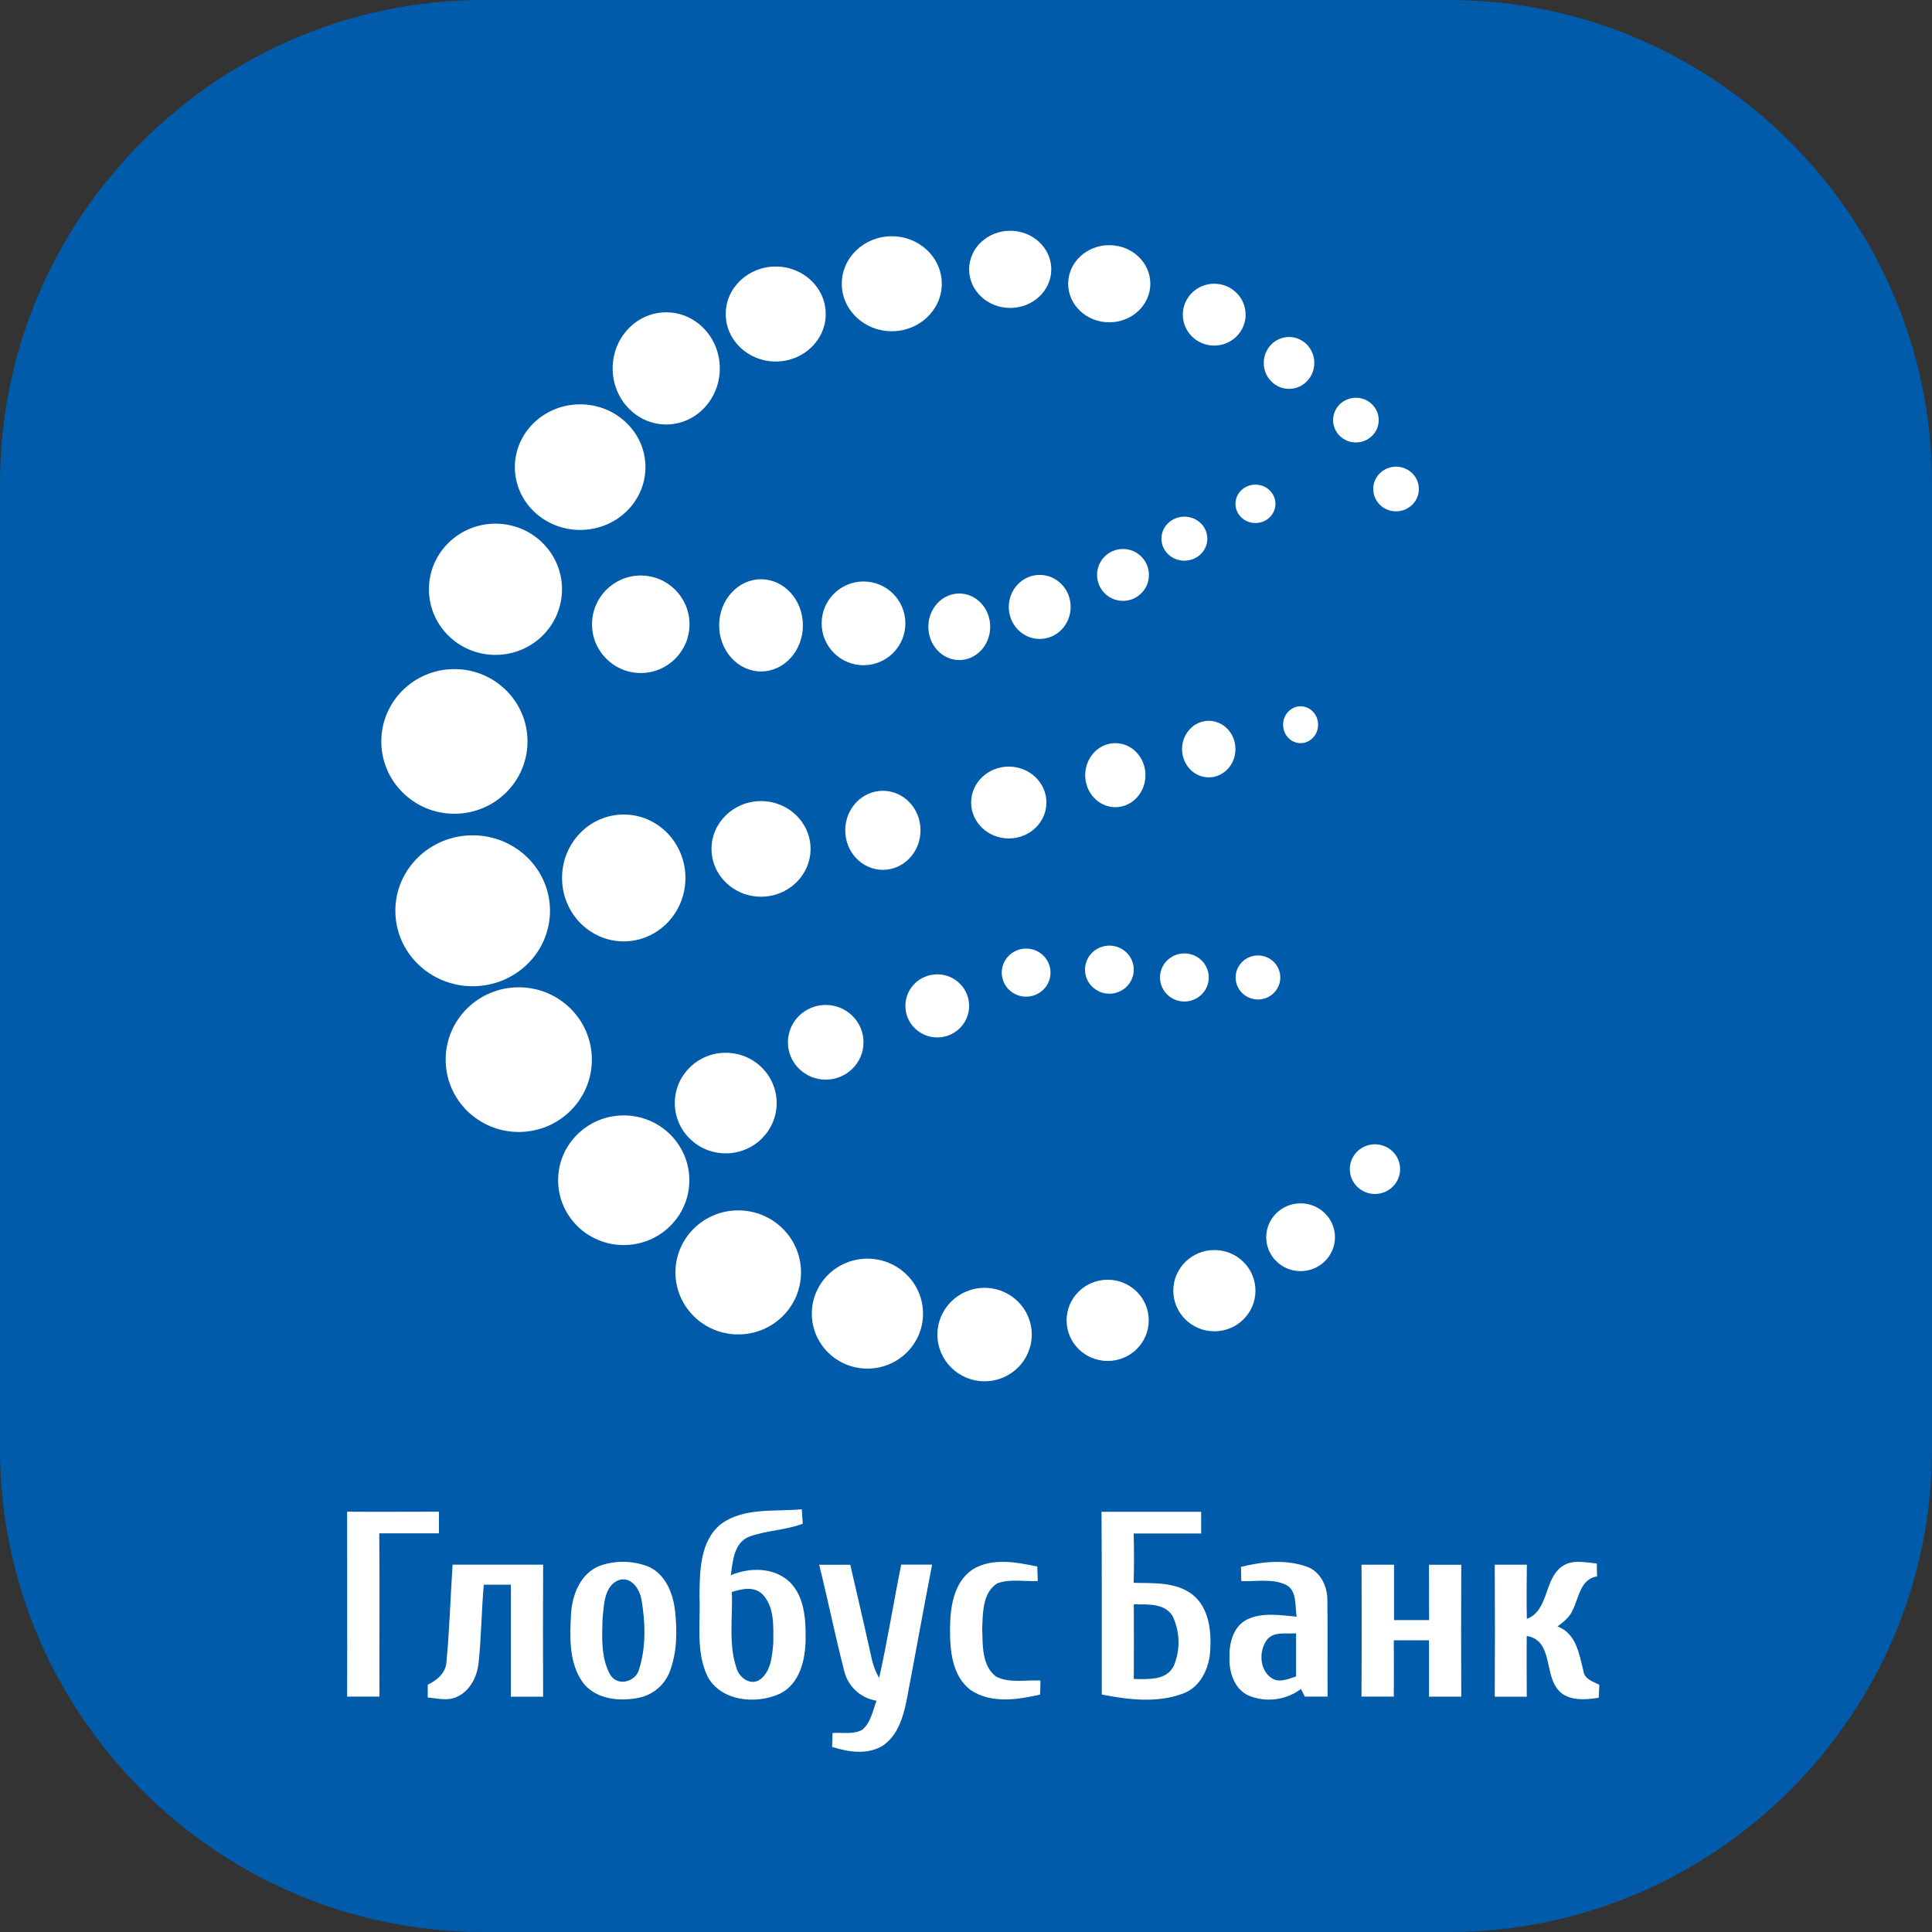 <?xml version="1.0" encoding="utf-8"?>
<!DOCTYPE svg PUBLIC "-//W3C//DTD SVG 1.1//EN" "http://www.w3.org/Graphics/SVG/1.1/DTD/svg11.dtd">
<svg version="1.1" xmlns="http://www.w3.org/2000/svg" xmlns:xlink="http://www.w3.org/1999/xlink" x="0px" y="0px" width="216px"	 height="216px" viewBox="0 0 216 216" enable-background="new 0 0 216 216" xml:space="preserve">
<rect x="0" y="0" width="216" height="216" fill="#333333" stroke="none"/>
<g id="Layer_2">
	<path fill-rule="evenodd" clip-rule="evenodd" fill="#005BAA" d="M54,0h108.003C191.702,0,216,24.3,216,54v108.003
		C216,191.702,191.702,216,162.003,216H54c-29.7,0-54-24.298-54-53.997V54C0,24.3,24.3,0,54,0z"/>
</g>
<g id="Layer_1">
	<g>
		<path fill="#FFFFFF" d="M50.803,74.806c4.514,0,8.173,3.621,8.173,8.086c0,4.467-3.659,8.087-8.173,8.087
			c-4.513,0-8.173-3.62-8.173-8.087C42.63,78.426,46.29,74.806,50.803,74.806"/>
		<path fill="#FFFFFF" d="M82.535,135.322c3.877,0,7.02,3.104,7.02,6.934c0,3.828-3.142,6.934-7.02,6.934
			c-3.877,0-7.02-3.105-7.02-6.934C75.516,138.427,78.658,135.322,82.535,135.322"/>
		<path fill="#FFFFFF" d="M96.98,140.72c3.434,0,6.217,2.752,6.217,6.147c0,3.395-2.783,6.146-6.217,6.146
			c-3.434,0-6.217-2.752-6.217-6.146C90.763,143.472,93.546,140.72,96.98,140.72"/>
		<path fill="#FFFFFF" d="M110.078,143.983c2.914,0,5.274,2.339,5.274,5.223s-2.36,5.223-5.274,5.223
			c-2.914,0-5.275-2.339-5.275-5.223S107.165,143.983,110.078,143.983"/>
		<path fill="#FFFFFF" d="M123.84,143.075c2.536,0,4.593,2.033,4.593,4.542s-2.057,4.541-4.593,4.541s-4.593-2.032-4.593-4.541
			S121.304,143.075,123.84,143.075"/>
		<path fill="#FFFFFF" d="M135.768,139.755c2.537,0,4.593,2.035,4.593,4.542c0,2.509-2.056,4.543-4.593,4.543
			c-2.535,0-4.591-2.034-4.591-4.543C131.177,141.79,133.232,139.755,135.768,139.755"/>
		<path fill="#FFFFFF" d="M145.408,134.535c2.121,0,3.842,1.697,3.842,3.79s-1.721,3.789-3.842,3.789
			c-2.123,0-3.843-1.696-3.843-3.789S143.285,134.535,145.408,134.535"/>
		<path fill="#FFFFFF" d="M153.722,127.933c1.553,0,2.812,1.243,2.812,2.777c0,1.535-1.259,2.778-2.812,2.778
			s-2.812-1.243-2.812-2.778C150.91,129.176,152.169,127.933,153.722,127.933"/>
		<path fill="#FFFFFF" d="M57.998,110.382c4.514,0,8.173,3.621,8.173,8.087s-3.659,8.087-8.173,8.087
			c-4.513,0-8.172-3.621-8.172-8.087S53.484,110.382,57.998,110.382"/>
		<path fill="#FFFFFF" d="M69.734,124.705c4.052,0,7.336,3.244,7.336,7.246c0,4.004-3.285,7.248-7.336,7.248
			s-7.336-3.244-7.336-7.248C62.398,127.949,65.683,124.705,69.734,124.705"/>
		<path fill="#FFFFFF" d="M81.138,117.701c3.146,0,5.694,2.518,5.694,5.623s-2.549,5.622-5.694,5.622
			c-3.145,0-5.694-2.517-5.694-5.622S77.993,117.701,81.138,117.701"/>
		<path fill="#FFFFFF" d="M92.316,112.354c2.333,0,4.225,1.869,4.225,4.175s-1.892,4.176-4.225,4.176
			c-2.334,0-4.226-1.87-4.226-4.176S89.982,112.354,92.316,112.354"/>
		<path fill="#FFFFFF" d="M104.787,108.932c1.967,0,3.563,1.58,3.563,3.528s-1.596,3.528-3.563,3.528
			c-1.968,0-3.564-1.58-3.564-3.528S102.818,108.932,104.787,108.932"/>
		<path fill="#FFFFFF" d="M114.724,106.051c1.505,0,2.725,1.205,2.725,2.688c0,1.486-1.22,2.689-2.725,2.689
			c-1.506,0-2.726-1.203-2.726-2.689C111.998,107.256,113.218,106.051,114.724,106.051"/>
		<path fill="#FFFFFF" d="M124.031,105.721c1.505,0,2.725,1.204,2.725,2.688c0,1.485-1.22,2.688-2.725,2.688
			c-1.504,0-2.725-1.203-2.725-2.688C121.307,106.924,122.527,105.721,124.031,105.721"/>
		<path fill="#FFFFFF" d="M132.415,106.593c1.505,0,2.726,1.203,2.726,2.689c0,1.485-1.221,2.688-2.726,2.688
			c-1.506,0-2.726-1.203-2.726-2.688C129.689,107.796,130.909,106.593,132.415,106.593"/>
		<path fill="#FFFFFF" d="M140.641,106.82c1.379,0,2.498,1.103,2.498,2.462c0,1.358-1.119,2.461-2.498,2.461
			s-2.498-1.103-2.498-2.461C138.143,107.923,139.262,106.82,140.641,106.82"/>
		<path fill="#FFFFFF" d="M55.396,58.546c4.108,0,7.438,3.284,7.438,7.336c0,4.052-3.33,7.336-7.438,7.336
			c-4.109,0-7.44-3.284-7.44-7.336C47.956,61.831,51.287,58.546,55.396,58.546"/>
		<path fill="#FFFFFF" d="M71.638,64.344c3.01,0,5.45,2.44,5.45,5.45c0,3.01-2.44,5.45-5.45,5.45c-3.01,0-5.45-2.44-5.45-5.45
			C66.188,66.784,68.627,64.344,71.638,64.344"/>
		<path fill="#FFFFFF" d="M85.085,64.764c2.585,0,4.68,2.307,4.68,5.152c0,2.846-2.095,5.153-4.68,5.153s-4.681-2.307-4.681-5.153
			C80.404,67.07,82.5,64.764,85.085,64.764"/>
		<path fill="#FFFFFF" d="M96.542,65.011c2.585,0,4.681,2.095,4.681,4.68c0,2.585-2.095,4.682-4.681,4.682s-4.681-2.096-4.681-4.682
			C91.861,67.106,93.956,65.011,96.542,65.011"/>
		<path fill="#FFFFFF" d="M107.248,66.355c1.91,0,3.458,1.665,3.458,3.719c0,2.055-1.548,3.72-3.458,3.72s-3.458-1.665-3.458-3.72
			C103.789,68.02,105.338,66.355,107.248,66.355"/>
		<path fill="#FFFFFF" d="M116.242,64.275c1.91,0,3.459,1.602,3.459,3.581c0,1.978-1.549,3.58-3.459,3.58s-3.458-1.603-3.458-3.58
			C112.784,65.877,114.332,64.275,116.242,64.275"/>
		<path fill="#FFFFFF" d="M125.552,61.377c1.601,0,2.899,1.298,2.899,2.9c0,1.601-1.299,2.9-2.899,2.9c-1.603,0-2.9-1.299-2.9-2.9
			C122.651,62.675,123.949,61.377,125.552,61.377"/>
		<path fill="#FFFFFF" d="M132.415,57.763c1.418,0,2.567,1.102,2.567,2.461s-1.149,2.461-2.567,2.461s-2.566-1.102-2.566-2.461
			S130.997,57.763,132.415,57.763"/>
		<path fill="#FFFFFF" d="M140.36,54.182c1.235,0,2.236,0.961,2.236,2.147c0,1.186-1.001,2.147-2.236,2.147
			s-2.236-0.962-2.236-2.147C138.124,55.144,139.125,54.182,140.36,54.182"/>
		<path fill="#FFFFFF" d="M64.862,45.206c4.032,0,7.3,3.144,7.3,7.021s-3.268,7.02-7.3,7.02c-4.032,0-7.3-3.143-7.3-7.02
			S60.83,45.206,64.862,45.206"/>
		<path fill="#FFFFFF" d="M74.485,34.917c3.308,0,5.989,2.807,5.989,6.269c0,3.463-2.682,6.271-5.989,6.271s-5.99-2.807-5.99-6.271
			C68.495,37.724,71.177,34.917,74.485,34.917"/>
		<path fill="#FFFFFF" d="M86.728,29.8c3.086,0,5.589,2.377,5.589,5.309c0,2.932-2.502,5.309-5.589,5.309
			c-3.087,0-5.59-2.377-5.59-5.309C81.138,32.177,83.64,29.8,86.728,29.8"/>
		<path fill="#FFFFFF" d="M99.703,26.414c3.087,0,5.589,2.377,5.589,5.309s-2.502,5.309-5.589,5.309s-5.589-2.377-5.589-5.309
			S96.616,26.414,99.703,26.414"/>
		<path fill="#FFFFFF" d="M112.941,25.8c2.536,0,4.593,1.933,4.593,4.314c0,2.382-2.057,4.314-4.593,4.314
			c-2.535,0-4.591-1.932-4.591-4.314C108.35,27.732,110.406,25.8,112.941,25.8"/>
		<path fill="#FFFFFF" d="M124.015,27.409c2.535,0,4.593,1.932,4.593,4.314s-2.058,4.313-4.593,4.313s-4.592-1.931-4.592-4.313
			S121.479,27.409,124.015,27.409"/>
		<path fill="#FFFFFF" d="M135.752,31.721c1.938,0,3.511,1.548,3.511,3.458c0,1.911-1.572,3.459-3.511,3.459
			c-1.939,0-3.512-1.548-3.512-3.459C132.24,33.269,133.813,31.721,135.752,31.721"/>
		<path fill="#FFFFFF" d="M144.116,37.676c1.562,0,2.827,1.298,2.827,2.9s-1.266,2.899-2.827,2.899s-2.828-1.298-2.828-2.899
			S142.555,37.676,144.116,37.676"/>
		<path fill="#FFFFFF" d="M151.591,44.471c1.409,0,2.55,1.118,2.55,2.498c0,1.379-1.141,2.497-2.55,2.497
			c-1.408,0-2.55-1.118-2.55-2.497C149.041,45.588,150.183,44.471,151.591,44.471"/>
		<path fill="#FFFFFF" d="M156.079,52.173c1.409,0,2.551,1.118,2.551,2.498c0,1.379-1.142,2.498-2.551,2.498
			c-1.407,0-2.55-1.118-2.55-2.498C153.529,53.291,154.672,52.173,156.079,52.173"/>
		<path fill="#FFFFFF" d="M52.845,93.389c4.774,0,8.645,3.778,8.645,8.437c0,4.659-3.871,8.436-8.645,8.436
			c-4.775,0-8.645-3.777-8.645-8.436C44.2,97.167,48.07,93.389,52.845,93.389"/>
		<path fill="#FFFFFF" d="M69.734,91.064c3.81,0,6.898,3.175,6.898,7.092s-3.088,7.092-6.898,7.092s-6.897-3.175-6.897-7.092
			S65.925,91.064,69.734,91.064"/>
		<path fill="#FFFFFF" d="M85.085,89.564c3.058,0,5.536,2.393,5.536,5.344c0,2.952-2.479,5.345-5.536,5.345
			c-3.058,0-5.537-2.393-5.537-5.345C79.549,91.958,82.027,89.564,85.085,89.564"/>
		<path fill="#FFFFFF" d="M98.708,88.411c2.324,0,4.208,1.979,4.208,4.419c0,2.441-1.884,4.42-4.208,4.42s-4.209-1.979-4.209-4.42
			C94.499,90.39,96.384,88.411,98.708,88.411"/>
		<path fill="#FFFFFF" d="M112.784,85.706c2.324,0,4.208,1.799,4.208,4.017c0,2.219-1.884,4.017-4.208,4.017
			s-4.209-1.798-4.209-4.017C108.575,87.504,110.46,85.706,112.784,85.706"/>
		<path fill="#FFFFFF" d="M124.695,83.084c1.861,0,3.369,1.603,3.369,3.58s-1.508,3.581-3.369,3.581s-3.369-1.604-3.369-3.581
			S122.834,83.084,124.695,83.084"/>
		<path fill="#FFFFFF" d="M135.141,80.589c1.648,0,2.985,1.415,2.985,3.161s-1.337,3.161-2.985,3.161
			c-1.649,0-2.986-1.415-2.986-3.161S133.491,80.589,135.141,80.589"/>
		<path fill="#FFFFFF" d="M145.408,78.964c1.08,0,1.955,0.922,1.955,2.061c0,1.139-0.875,2.062-1.955,2.062
			c-1.081,0-1.956-0.923-1.956-2.062C143.452,79.886,144.327,78.964,145.408,78.964"/>
	</g>
	<g>
		<path fill="#FFFFFF" d="M123.15,169.024c3.709,0,7.424,0,11.142,0v2.423c-2.512,0-5.028,0-7.544,0c0.044,1.838,0.049,3.68,0,5.515
			c2.241,0.054,4.753-0.119,6.621,1.35c1.802,1.482,2.078,4.04,1.936,6.212c-0.101,1.957-1.06,4.069-2.996,4.8
			c-2.913,1.109-6.146,0.711-9.13,0.126C123.167,182.641,123.203,175.831,123.15,169.024z M126.76,179.366
			c0.015,2.786,0.015,5.571,0,8.351c1.564,0,3.635,0.205,4.47-1.469c0.759-1.805,0.702-3.846-0.152-5.606
			C130.141,179.196,128.25,179.395,126.76,179.366z"/>
		<path fill="#FFFFFF" d="M138.745,175.179c2.422-0.61,5.043-0.864,7.429,0c1.479,0.568,2.222,2.18,2.229,3.691
			c0.046,3.606,0,7.211,0.024,10.813h-2.543l-0.437-0.854c-1.689,1.265-3.923,1.543-5.872,0.729
			c-1.574-0.727-2.159-2.584-2.119-4.203c-0.049-1.614,0.403-3.493,1.942-4.282c1.729-0.847,3.729-0.49,5.568-0.325
			c-0.214-1.212,0.097-2.912-1.212-3.577c-1.559-0.712-3.324-0.336-4.976-0.404C138.765,176.236,138.756,175.69,138.745,175.179z
			 M141.661,183.318c-0.95,1.244-0.868,3.434,0.541,4.311c0.854,0.56,1.836,0.059,2.702-0.199c0-1.614,0-3.23,0-4.825
			C143.813,182.713,142.435,182.346,141.661,183.318z"/>
		<path fill="#FFFFFF" d="M152.221,174.935h3.635v6.195h3.924c-0.028-2.063,0-4.126-0.02-6.189h3.612
			c-0.022,4.915-0.022,9.83,0,14.746c-1.212,0-2.422,0-3.608,0c0-2.1,0-4.2,0-6.3c-1.312,0-2.623,0-3.934,0
			c0.021,2.098,0,4.196,0,6.296h-3.614C152.247,184.769,152.25,179.852,152.221,174.935L152.221,174.935z"/>
		<path fill="#FFFFFF" d="M167.116,174.935h3.586c-0.02,2.021-0.042,4.039,0,6.059c2.484-0.944,1.89-4.442,3.949-5.874
			c1.143-0.809,2.596-0.434,3.876-0.316c0,0.477,0,0.958,0.029,1.434c-1.87,0.304-2.019,2.363-2.715,3.731
			c-0.313,0.808-1.032,1.36-1.711,1.869c2.104,0.785,2.422,3.082,2.898,4.975c0.117,0.923,1.07,1.187,1.777,1.546
			c-0.024,0.482-0.049,0.966-0.068,1.451c-1.647,0.275-3.784,0.403-4.781-1.211c-1.211-1.823-0.493-5.251-3.263-5.695
			c-0.028,2.262,0,4.522,0,6.789h-3.578C167.143,184.771,167.143,179.852,167.116,174.935z"/>
		<path fill="#FFFFFF" d="M108.758,175.453c2.181-1.313,4.846-0.807,7.209-0.312l0.06,1.616c-1.502,0.081-3.093-0.271-4.526,0.262
			c-1.672,1.051-1.616,3.323-1.688,5.068c0.057,1.824-0.064,4.127,1.551,5.362c1.525,0.764,3.317,0.347,4.961,0.436
			c0,0.521-0.027,1.046-0.039,1.572c-2.54,0.58-5.492,1.037-7.782-0.518c-2.074-1.579-2.305-4.441-2.289-6.834
			C106.23,179.718,106.598,176.902,108.758,175.453L108.758,175.453z"/>
		<path fill="#FFFFFF" d="M91.584,174.94h3.477c0.808,3.537,1.647,7.074,2.422,10.615c0.167,0.719,0.439,1.409,0.808,2.048
			c0.936-4.202,1.616-8.479,2.463-12.675h3.457c-0.989,5.07-1.89,10.155-2.863,15.23c-0.38,1.883-1.021,3.962-2.73,5.058
			c-1.699,0.995-3.804,0.66-5.588,0.087l0.048-1.551c1.09-0.081,2.297,0.194,3.303-0.348c0.99-0.806,1.187-2.135,1.615-3.262
			c-1.73-0.27-3.139-1.537-3.589-3.229C93.393,182.96,92.57,178.922,91.584,174.94z"/>
		<path fill="#FFFFFF" d="M80.654,170.353c2.604-1.853,5.98-1.323,8.984-1.614c0.041,0.54,0.077,1.077,0.113,1.614
			c-1.962,0.744-4.114,0.744-6.057,1.471c-1.66,0.738-1.772,2.737-1.987,4.291c2.129-0.911,4.871-0.902,6.614,0.784
			c1.656,1.672,1.769,4.203,1.749,6.418c-0.036,2.276-0.658,4.981-2.912,6.057c-2.676,1.21-6.674,0.835-8.109-2.061
			c-1.267-2.762-0.718-5.883-0.847-8.823C78.231,175.69,78.231,172.267,80.654,170.353z M81.816,177.993
			c0.129,2.826-0.404,5.782,0.533,8.517c0.287,0.997,1.417,1.902,2.459,1.369c1.393-0.856,1.51-2.71,1.647-4.172
			c0-1.825,0.165-3.974-1.163-5.42c-0.941-0.98-2.363-0.657-3.494-0.294H81.816z"/>
		<path fill="#FFFFFF" d="M67.077,175.051c1.803-0.637,3.777-0.581,5.54,0.154c1.842,0.895,2.638,2.981,2.856,4.896
			c0.246,2.245,0.227,4.607-0.578,6.743c-0.575,1.543-1.913,2.673-3.53,2.979c-2.188,0.435-4.901,0.143-6.278-1.825
			c-1.499-2.195-1.382-5.011-1.245-7.551C63.965,178.301,64.905,175.873,67.077,175.051z M69.148,176.665
			c-1.615,0.686-1.615,2.762-1.78,4.247c-0.061,2.108-0.207,4.442,0.86,6.332c0.808,1.345,2.863,0.808,3.23-0.627
			c0.783-2.49,0.699-5.213,0.263-7.764c-0.198-1.192-1.163-2.67-2.573-2.185V176.665z"/>
		<path fill="#FFFFFF" d="M50.598,174.932c3.375,0,6.75,0,10.124,0c-0.022,4.919-0.022,9.839,0,14.76c-1.204,0-2.407,0-3.61,0
			c0-4.168,0-8.334,0-12.519h-3.021c-0.267,2.863-0.267,5.747-0.573,8.61c-0.125,1.578-0.914,3.23-2.423,3.925
			c-1.034,0.487-2.196,0.177-3.274,0.072v-1.423c1.045-0.509,2.047-1.335,2.095-2.592C50.255,182.176,50.368,178.546,50.598,174.932
			z"/>
		<path fill="#FFFFFF" d="M38.807,189.683c0.028-6.892,0-13.78,0-20.674c3.42,0.028,6.864,0,10.269,0v2.422
			c-2.227,0-4.452,0-6.674,0c0.06,6.087,0,12.166,0.023,18.252C41.209,189.679,40.006,189.679,38.807,189.683z"/>
	</g>
</g>
</svg>
